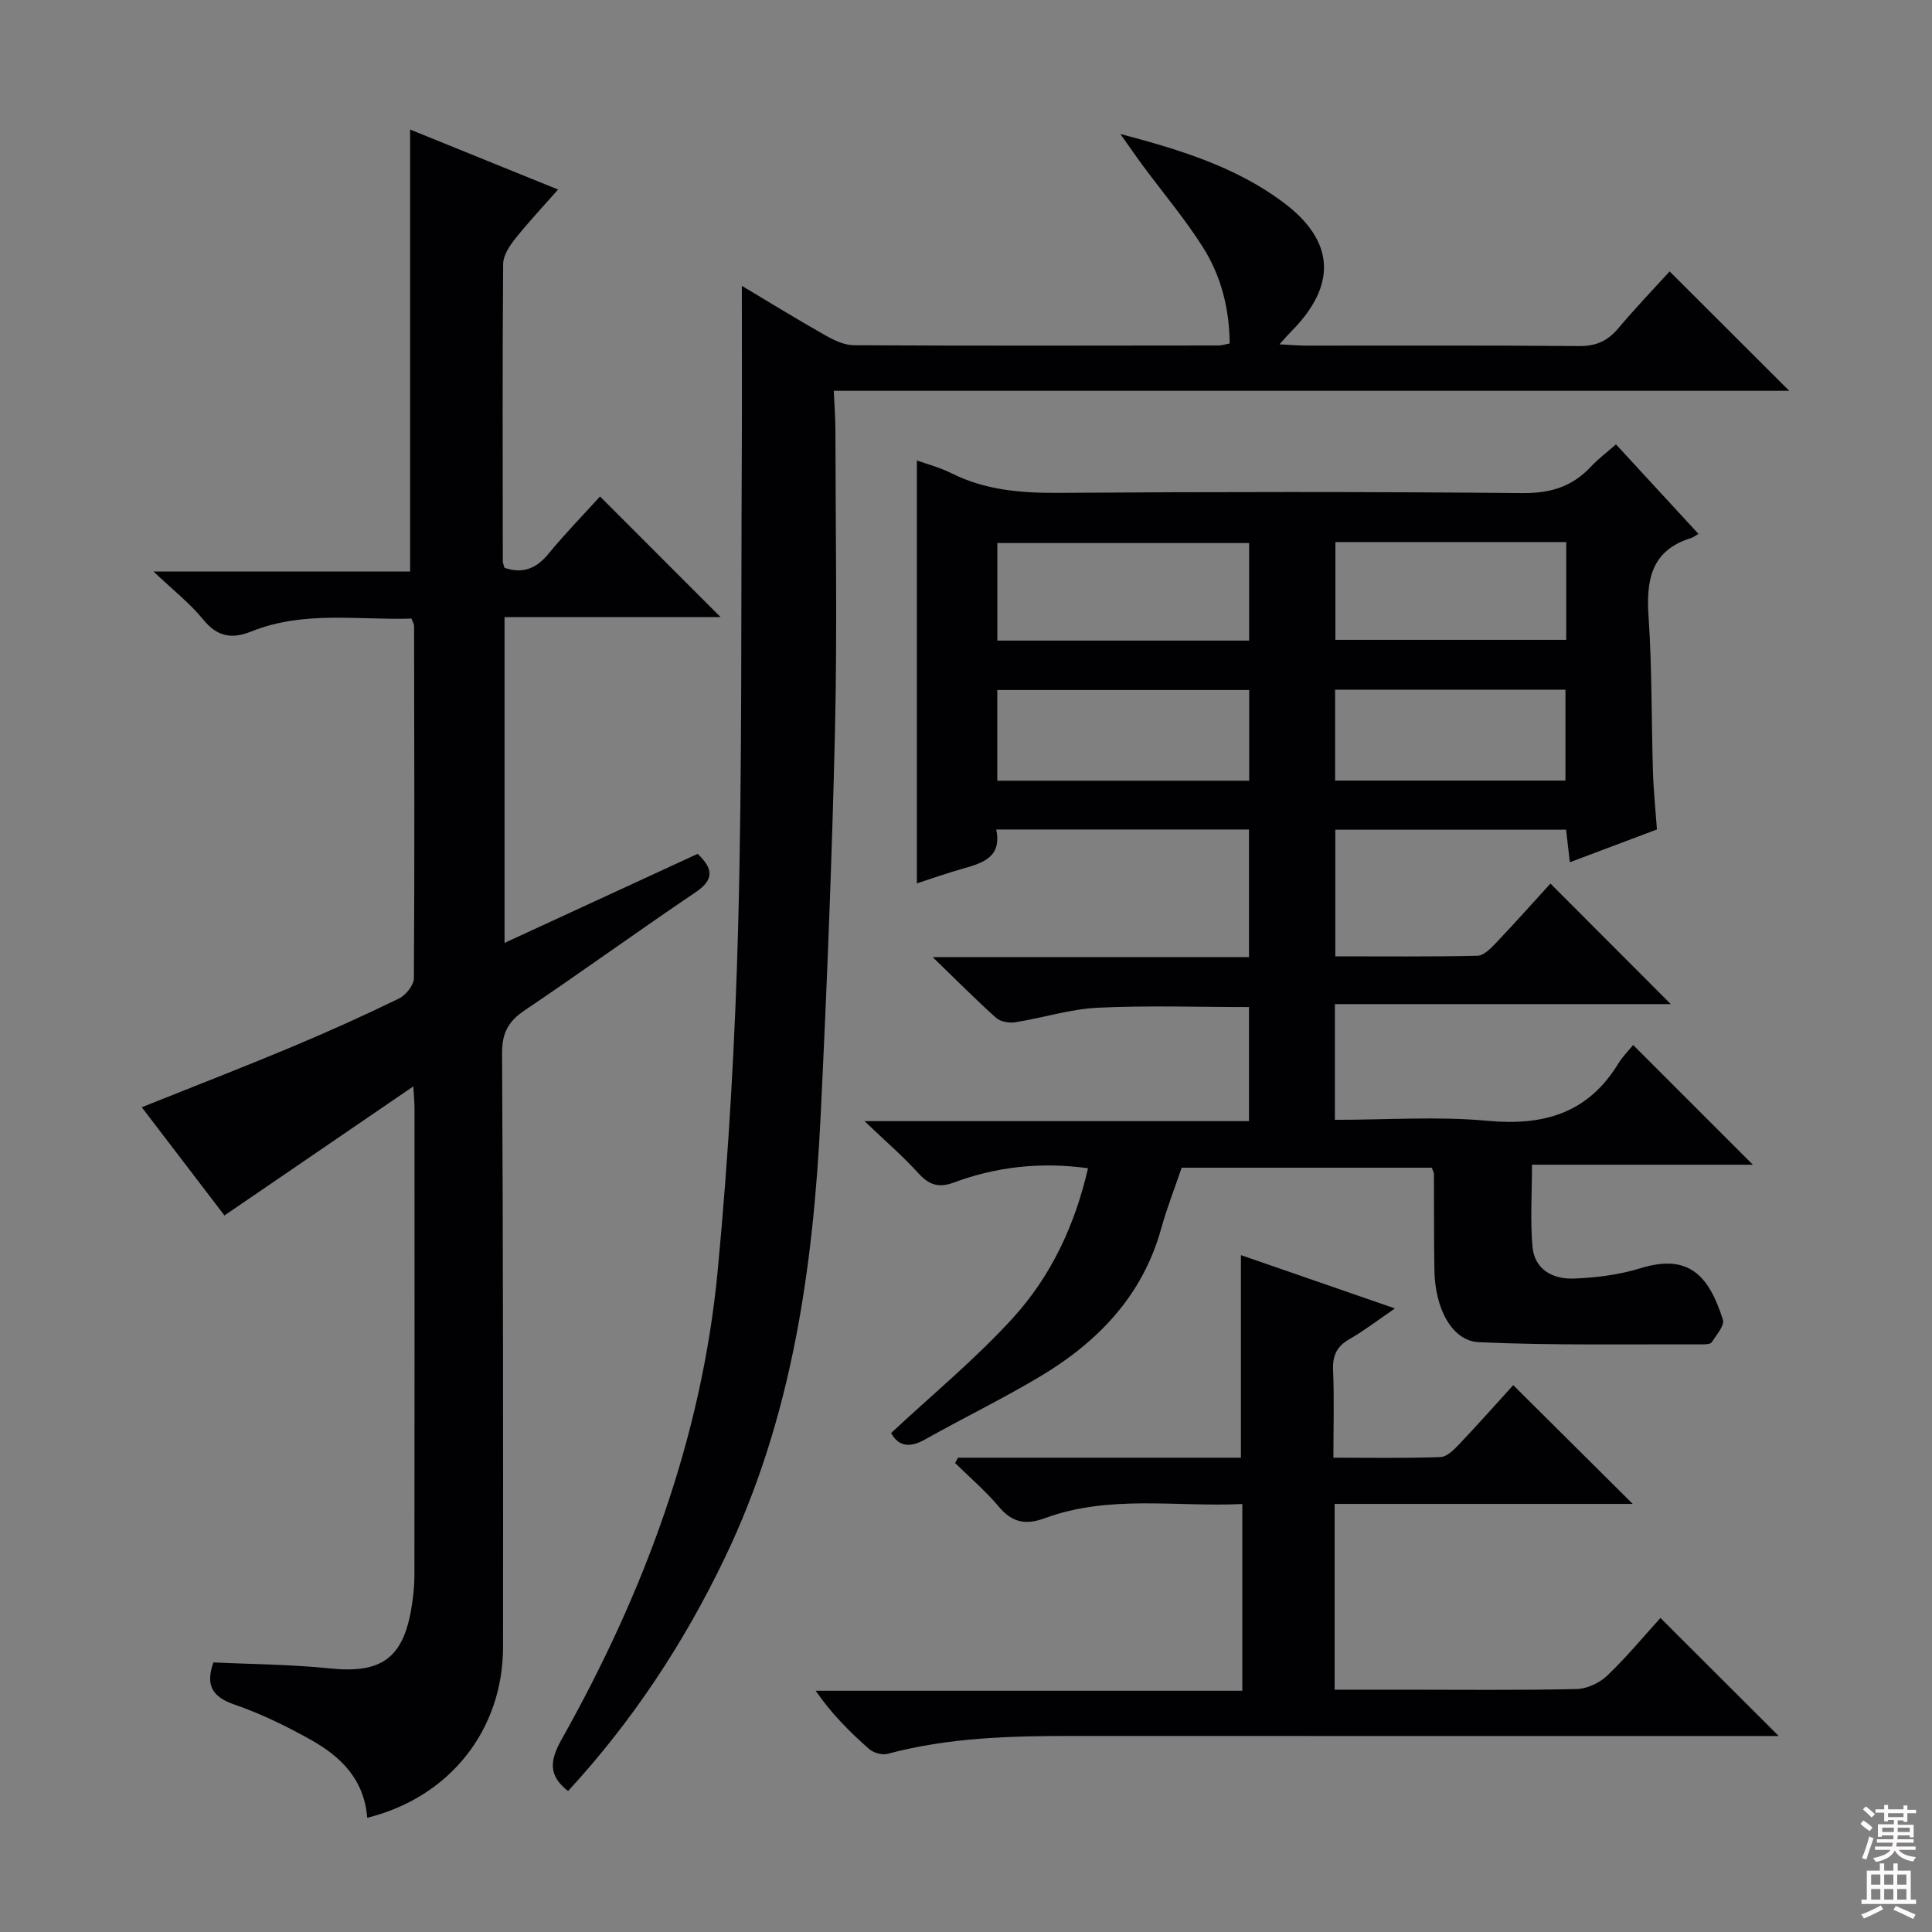 <svg enable-background="new 0 0 400 400" viewBox="0 0 400 400" xmlns="http://www.w3.org/2000/svg"><rect x="0" y="0" width="400" height="400" fill="#808080" stroke="none"/><g fill="#010103"><path d="m296.44 241.76c-17.14 0-34.41 0-51.79 0-1.42 4.19-3.06 8.34-4.24 12.61-3.9 14.05-13.27 23.62-25.36 30.79-7.71 4.58-15.8 8.51-23.61 12.91-3.34 1.88-5.57 1.17-6.94-1.38 8.56-8 17.52-15.36 25.24-23.85 7.85-8.63 12.82-19.17 15.52-30.97-9.88-1.35-19-.3-27.84 2.98-3.1 1.15-5.12.45-7.29-1.96-3.12-3.45-6.68-6.5-11.14-10.77h79.6c0-8.25 0-15.81 0-23.62-10.46 0-20.9-.36-31.3.14-5.73.28-11.38 2.1-17.11 3.01-1.26.2-3.06-.12-3.95-.92-4.17-3.73-8.12-7.72-13.13-12.57h65.49c0-9 0-17.55 0-26.42-17.36 0-34.61 0-52.33 0 1.18 5.66-2.68 6.91-6.8 8.07-3.35.94-6.63 2.11-9.63 3.08 0-29.12 0-58.16 0-87.56 2.1.76 4.75 1.44 7.14 2.64 7.05 3.54 14.48 4.12 22.26 4.07 32-.22 64-.25 95.99.05 5.78.05 10.26-1.32 14.13-5.44 1.56-1.67 3.42-3.06 5.22-4.65 5.67 6.16 11.18 12.13 17.08 18.54-.7.4-1.09.72-1.54.86-8.3 2.57-9.31 8.72-8.79 16.33.72 10.61.58 21.28.9 31.92.12 3.96.53 7.91.83 12.08-5.99 2.26-11.81 4.45-18.03 6.79-.3-2.58-.52-4.5-.78-6.74-15.92 0-31.66 0-47.78 0v26.22c9.86 0 19.65.1 29.42-.12 1.32-.03 2.8-1.55 3.88-2.69 3.89-4.09 7.64-8.31 11.24-12.26 8.34 8.36 16.44 16.47 24.92 24.96-23.1 0-46.2 0-69.55 0v23.96c10.73 0 21.26-.76 31.62.2 11.59 1.08 20.76-1.54 27.04-11.82.93-1.52 2.24-2.81 3.1-3.87 8.51 8.51 16.48 16.49 24.78 24.78-14.99 0-30.12 0-45.73 0 0 6.16-.38 11.62.11 17 .44 4.79 4.3 6.75 8.61 6.57 4.6-.19 9.33-.77 13.71-2.13 10.04-3.11 14.2 1.52 17.1 10.65.38 1.21-1.36 3.18-2.32 4.67-.25.39-1.24.44-1.89.44-15.43-.06-30.89.24-46.29-.45-5.61-.25-9.09-6.96-9.23-14.85-.12-6.66-.06-13.33-.1-20-.02-.32-.22-.63-.44-1.28zm-37.82-109.13c0-7.11 0-13.68 0-20.2-17.67 0-35.02 0-52.13 0v20.2zm.01 29.01c0-6.58 0-12.64 0-18.78-17.64 0-34.97 0-52.15 0v18.78zm17.85-49.41v20.24h47.79c0-6.95 0-13.53 0-20.24-16.1 0-31.86 0-47.79 0zm47.63 49.38c0-6.54 0-12.72 0-18.82-16.24 0-31.99 0-47.69 0v18.82z"/><path d="m76.03 376.35c-.64-8.05-5.55-12.71-11.68-16.14-5.05-2.83-10.33-5.41-15.79-7.29-4.64-1.6-6.04-4.01-4.38-8.74 8.02.39 16.14.42 24.17 1.25 10.54 1.09 15.15-2.07 16.85-12.64.34-2.13.6-4.3.6-6.45.04-32.32.03-64.65.02-96.97 0-.96-.1-1.93-.24-4.45-13.44 9.19-26.07 17.82-39.11 26.73-5.36-7.01-11.15-14.59-17.12-22.41 10.74-4.3 20.92-8.24 30.98-12.45 7.51-3.14 14.94-6.49 22.26-10.05 1.42-.69 3.09-2.76 3.1-4.21.16-24.32.08-48.65.04-72.97 0-.3-.21-.6-.53-1.49-10.98.36-22.29-1.71-33.17 2.67-4 1.61-7.04 1.12-9.95-2.46-2.7-3.33-6.18-6.04-10.31-9.96h53.14c0-30.75 0-60.92 0-91.5 9.75 3.95 19.83 8.04 30.63 12.42-3.23 3.67-6.24 6.87-8.95 10.29-1.16 1.46-2.41 3.4-2.42 5.13-.16 20.49-.09 40.99-.07 61.48 0 .47.22.94.35 1.42 3.83 1.3 6.61.14 9.12-2.92 3.45-4.2 7.27-8.11 10.66-11.85 8.48 8.49 16.67 16.69 24.95 24.97-14.57 0-29.45 0-44.72 0v67.46c13.43-6.19 26.72-12.32 39.98-18.44 3.25 3.09 3.45 5.34-.45 7.97-11.86 8-23.45 16.41-35.32 24.4-3.38 2.27-4.74 4.65-4.72 8.86.22 40.99.23 81.97.2 122.96-.01 17.21-11.05 31.16-28.12 35.38z"/><path d="m117.61 370.82c-4.07-3.18-3.83-6.24-1.37-10.63 17.03-30.29 29.07-62.43 32.36-97.2 2.26-23.82 3.62-47.76 4.24-71.68.83-32.29.57-64.61.74-96.92.06-11.61.01-23.21.01-35.21 5.65 3.37 11.39 6.91 17.26 10.23 1.81 1.03 3.96 2.06 5.96 2.07 25.16.13 50.33.08 75.49.05.64 0 1.28-.23 2.29-.42-.06-7.21-1.77-13.96-5.52-19.89-3.71-5.88-8.24-11.24-12.39-16.84-1.33-1.79-2.59-3.64-4.72-6.64 12.88 3.38 24.04 6.96 33.63 14.08 10.83 8.04 11.29 17.21 1.71 26.84-.65.65-1.25 1.36-2.39 2.63 2.33.12 3.94.27 5.54.27 18.83.02 37.66-.08 56.49.09 3.52.03 5.93-1.08 8.13-3.7 3.52-4.18 7.31-8.13 10.61-11.76 8.4 8.39 16.48 16.46 24.76 24.72-65.64 0-131.35 0-197.82 0 .13 3.01.34 5.54.34 8.07.03 20.66.39 41.34-.08 61.99-.61 26.6-1.67 53.2-2.96 79.78-1.54 31.7-5.92 62.84-19.91 91.9-8.48 17.67-19.16 33.8-32.4 48.17z"/><path d="m198.35 301.8h58.57c0-13.99 0-27.68 0-41.94 10.09 3.49 20.45 7.08 31.89 11.04-3.63 2.48-6.41 4.63-9.43 6.36-2.66 1.52-3.51 3.44-3.38 6.46.25 5.79.07 11.6.07 18.08 7.65 0 14.93.14 22.18-.13 1.34-.05 2.8-1.55 3.89-2.69 3.98-4.2 7.83-8.54 11.16-12.2 8.34 8.29 16.4 16.3 24.74 24.59-20.43 0-40.95 0-61.72 0v38.46h13.59c12.16 0 24.32.14 36.48-.13 2.17-.05 4.77-1.25 6.36-2.77 4.07-3.9 7.69-8.28 11.03-11.95 8.13 8.11 16.18 16.15 24.48 24.44-1.3 0-3.15 0-5 0-46.98 0-93.95.01-140.93-.01-12.98-.01-25.91.3-38.58 3.71-1.13.3-2.93-.22-3.84-1.03-3.97-3.5-7.73-7.24-11.04-12.04h88.34c0-13.02 0-25.42 0-38.66-13.73.65-27.55-1.99-40.9 2.94-3.95 1.45-6.75.91-9.5-2.37-2.74-3.26-6.02-6.06-9.07-9.06.2-.37.4-.74.61-1.1z"/></g><path d="m385.2 377.6.6-.7c.6.4 1.3.9 1.9 1.5l-.6.7c-.8-.5-1.4-1-1.9-1.5zm.3 7.1c.6-1.4 1.1-2.9 1.5-4.5.3.1.6.3.9.4-.5 1.4-1 2.9-1.5 4.4zm.2-10.1.6-.6c.7.5 1.3 1.1 1.9 1.6l-.7.7c-.6-.6-1.2-1.2-1.8-1.7zm8.4-.8h.8v.9h1.8v.7h-1.8v1.8h-.8v-.3h-1.2v.9h3.3v2.6h-.8v-.4h-2.5c0 .3 0 .6-.1.8h3.4v.7h-3.5c0 .3-.1.6-.1.8h4v.7h-3.5c.7.9 1.9 1.3 3.6 1.5-.2.2-.4.5-.6.9-1.9-.3-3.2-1.1-3.8-2.3-.5 1.1-1.8 2-3.9 2.4-.2-.3-.4-.5-.6-.8 1.9-.4 3.1-.9 3.6-1.7h-3.2v-.7h3.5c.1-.2.1-.5.2-.8h-3.3v-.7h3.4c0-.2 0-.5 0-.8h-2.4v.3h-.8v-2.6h3.3v-.9h-1.2v.3h-.8v-1.8h-1.8v-.7h1.8v-.9h.8v.9h3.2zm-4.4 5.5h2.4c0-.3 0-.6 0-.9h-2.4zm1.2-3.1h3.2v-.8h-3.2zm4.4 2.2h-2.4v.9h2.5v-.9z" fill="#fcfafa"/><path d="m389.2 385.8h.9v1.5h1.9v-1.5h.9v1.5h2.7v6h1.1v.9h-11.3v-.9h1.1v-6h2.7zm.2 8.7.5.8c-1.2.6-2.5 1.3-4 1.9-.2-.3-.3-.6-.6-.8 1.6-.6 3-1.3 4.1-1.9zm-2-4.3h1.9v-2.1h-1.9zm0 3.1h1.9v-2.2h-1.9zm2.7-3.1h1.9v-2.1h-1.9zm0 3.1h1.9v-2.2h-1.9zm2.4 1.3c1.4.6 2.7 1.2 4.1 1.8l-.5.9c-1.5-.7-2.8-1.4-4.1-1.9zm2.2-6.5h-1.9v2.1h1.9zm-1.9 5.2h1.9v-2.2h-1.9z" fill="#fcfafa"/></svg>